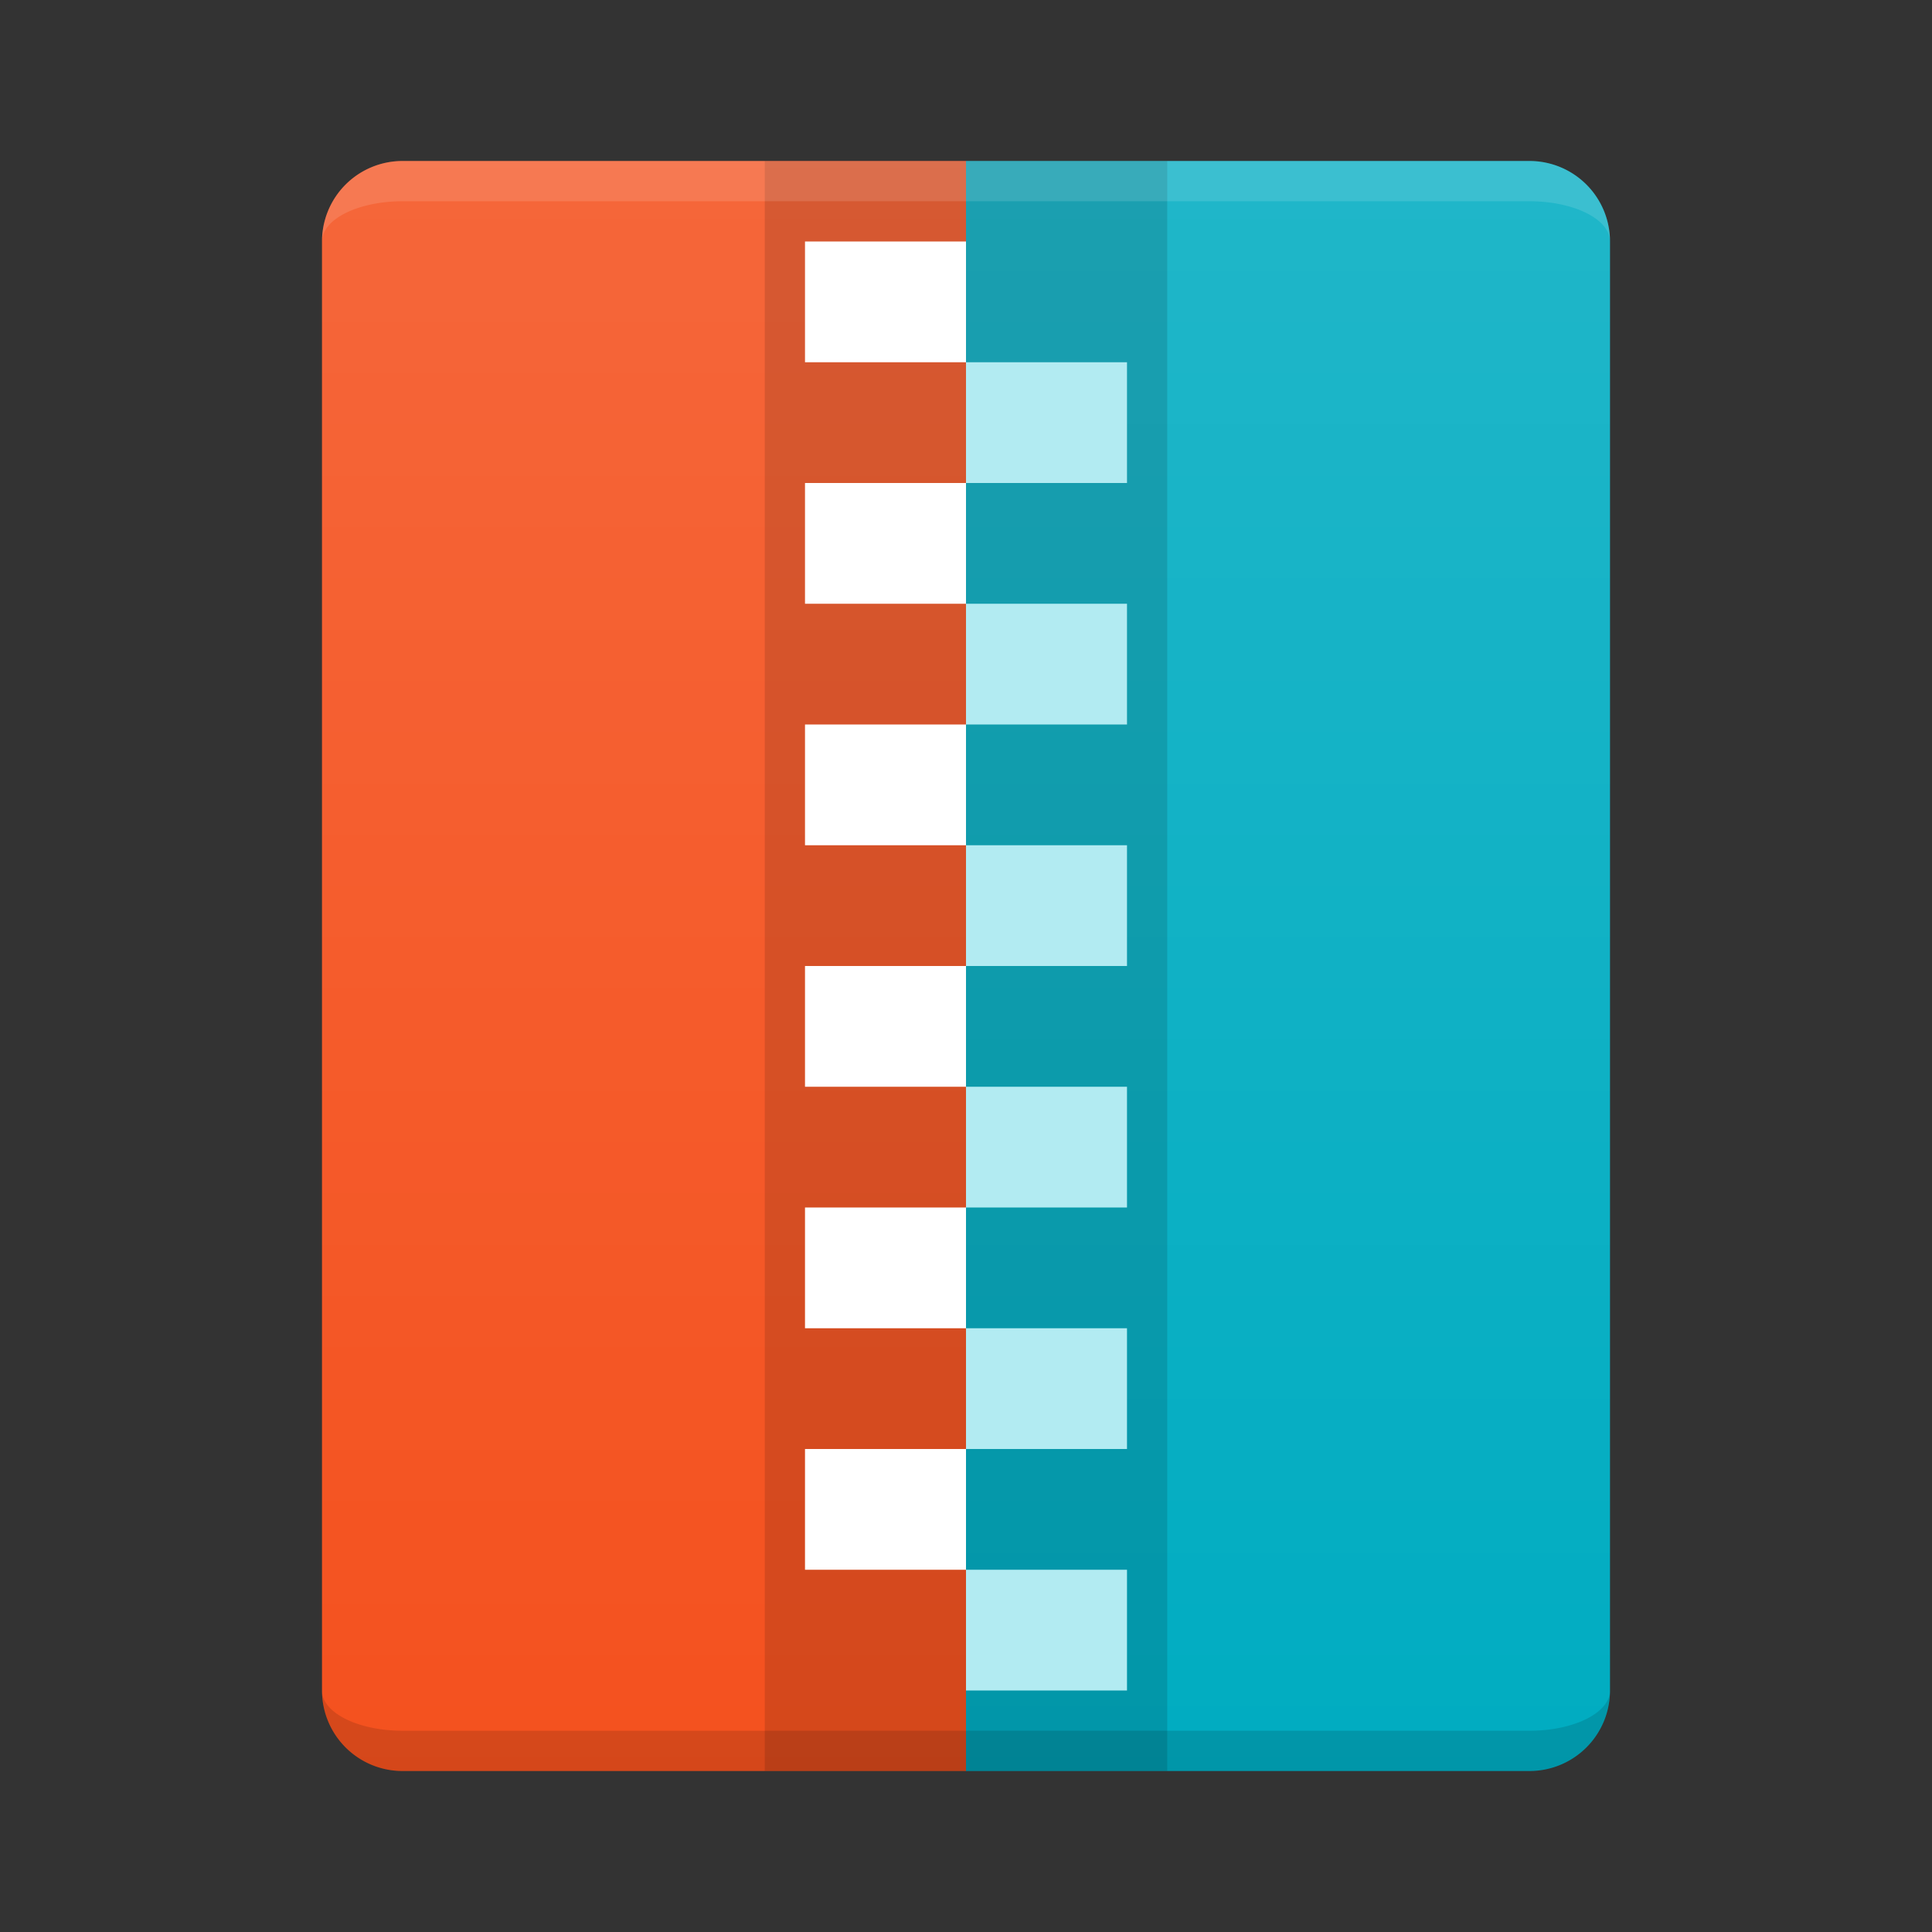 <svg xmlns="http://www.w3.org/2000/svg" viewBox="0 0 48 48">
  <rect x="0" y="0" width="48" height="48" fill="#333333" stroke="none"/>
  <defs>
    <linearGradient id="background-overlay" x1="0%" y1="0%" x2="0%" y2="100%">
      <stop offset="0%" style="stop-color:white;stop-opacity:0.125"/>
      <stop offset="100%" style="stop-color:white;stop-opacity:0"/>
    </linearGradient>
    <style type="text/css">
      .left-background { fill: #F4511E /* Deep orange 600 */ }
      .right-background { fill: #00ACC1 /* Cyan 600 */ }
      .left-zipper-teeth { fill: white }
      .right-zipper-teeth { fill: #B2EBF2; /* Cyan 100 */ }
      .lighten { fill: white; fill-opacity: 0.125 }
      .darken { fill: black; fill-opacity: 0.125 }
    </style>
  </defs>

  <!-- Background -->
  <path class="left-background" d="m 10,4 a 2,2 0 0 0 -2,2 v 36 a 2,2 0 0 0 2,2 h 14 v -40"/>
  <path class="right-background" d="m 24,4 v 40 h 14 a 2,2 0 0 0 2,-2 v -36 a 2,2 0 0 0 -2,-2"/>

  <path style="fill:url(#background-overlay)"
        d="m 10,4 a 2,2 0 0 0 -2,2 v 36 a 2,2 0 0 0 2,2 h 28 a 2,2 0 0 0 2,-2 v -36 a 2,2 0 0 0 -2,-2"/>

  <!-- Zipper -->
  <rect class="darken" x="19" y="4" width="10" height="40"/>

  <path class="left-zipper-teeth"
        d="m 20,6 h 4 v 3 h -4
           m 0,3 h 4 v 3 h -4
           m 0,3 h 4 v 3 h -4
           m 0,3 h 4 v 3 h -4
           m 0,3 h 4 v 3 h -4
           m 0,3 h 4 v 3 h -4"/>

  <path class="right-zipper-teeth"
        d="m 24,9 h 4 v 3 h -4
           m 0,3 h 4 v 3 h -4
           m 0,3 h 4 v 3 h -4
           m 0,3 h 4 v 3 h -4
           m 0,3 h 4 v 3 h -4
           m 0,3 h 4 v 3 h -4"/>

  <!-- Borders -->
  <path class="lighten" d="m 10,4 a 2,2 0 0 0 -2,2 a 2,1 0 0 1 2,-1 h 28 a 2,1 0 0 1 2,1 a 2,2 0 0 0 -2,-2"/>
  <path class="darken" d="m 10,43 a 2,1 0 0 1 -2,-1 a 2,2 0 0 0 2,2 h 28 a 2,2 0 0 0 2,-2 a 2,1 0 0 1 -2,1"/>
</svg>
